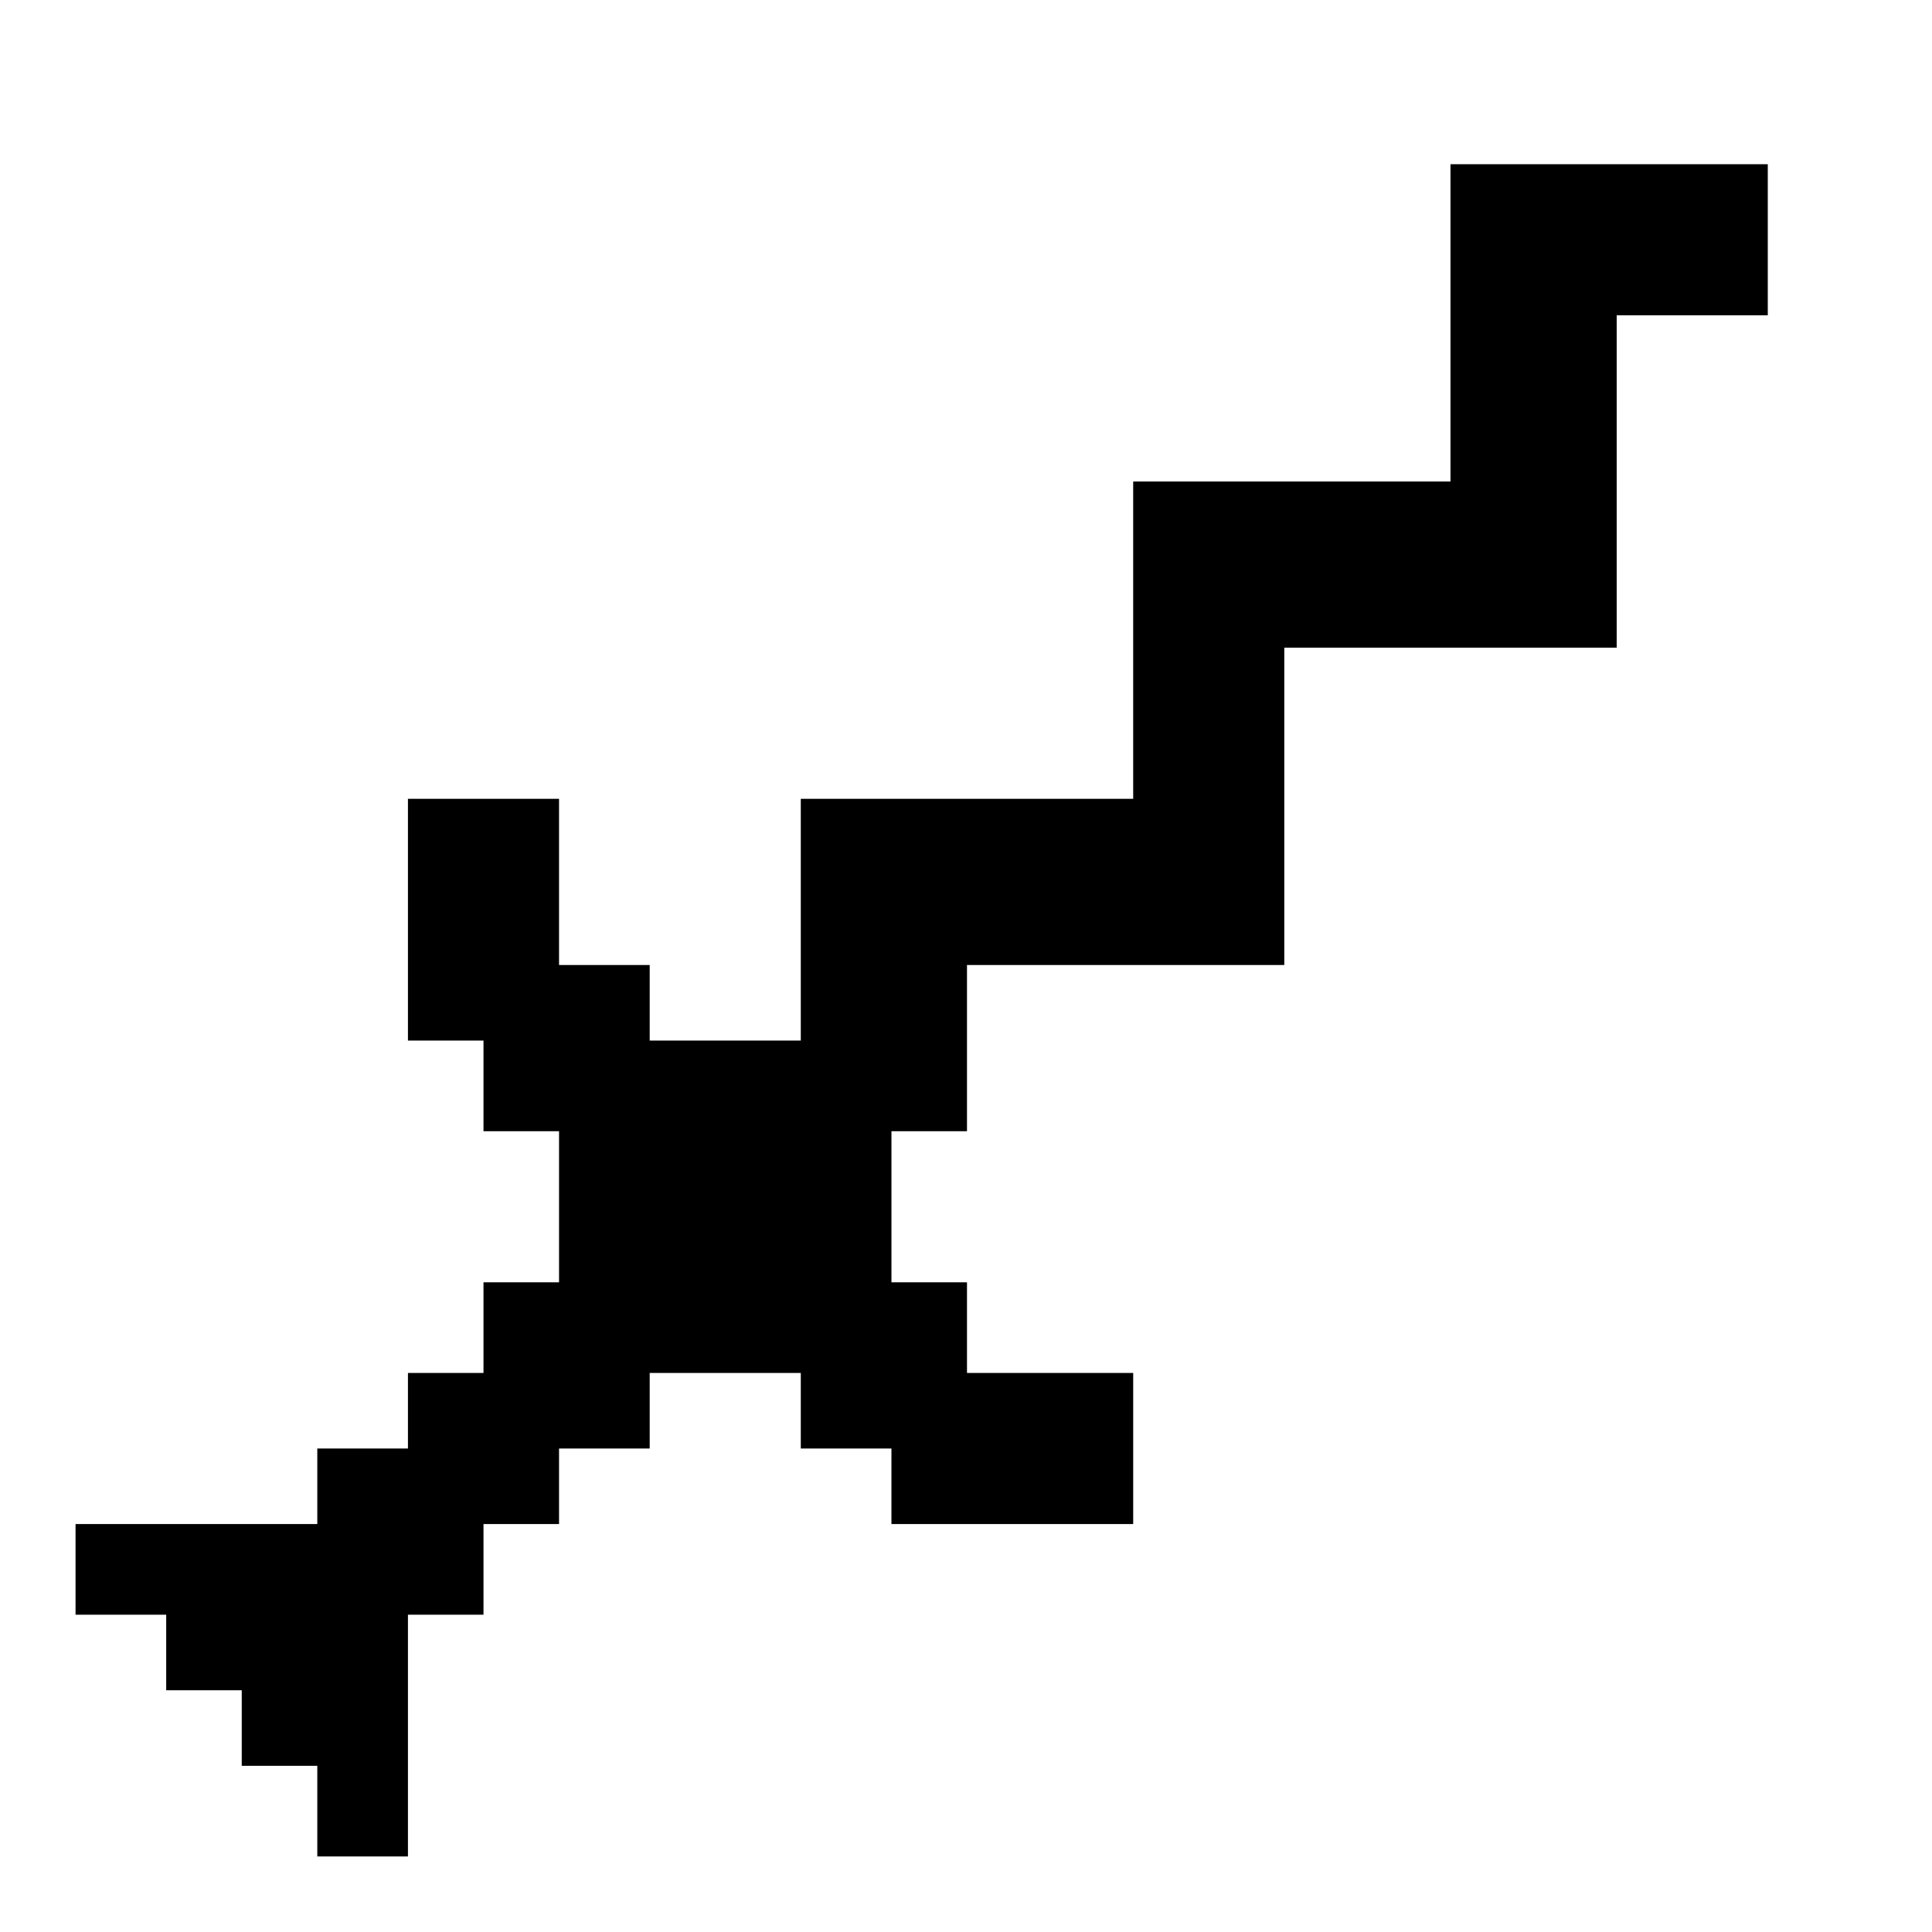 <?xml version="1.0" standalone="no"?>
<!DOCTYPE svg PUBLIC "-//W3C//DTD SVG 20010904//EN"
 "http://www.w3.org/TR/2001/REC-SVG-20010904/DTD/svg10.dtd">
<svg version="1.0" xmlns="http://www.w3.org/2000/svg"
 width="468pt" height="468pt" viewBox="0 0 468 468"
 preserveAspectRatio="xMidYMid meet">
<g transform="translate(0,468) scale(0.366,-0.366)"
fill="#000000" stroke="none">
<path d="M960 1065 l0 -105 -105 0 -105 0 0 -105 0 -105 -110 0 -110 0 0 -80
0 -80 -50 0 -50 0 0 25 0 25 -30 0 -30 0 0 55 0 55 -50 0 -50 0 0 -80 0 -80
25 0 25 0 0 -30 0 -30 25 0 25 0 0 -50 0 -50 -25 0 -25 0 0 -30 0 -30 -25 0
-25 0 0 -25 0 -25 -30 0 -30 0 0 -25 0 -25 -80 0 -80 0 0 -30 0 -30 30 0 30 0
0 -25 0 -25 25 0 25 0 0 -25 0 -25 25 0 25 0 0 -30 0 -30 30 0 30 0 0 80 0 80
25 0 25 0 0 30 0 30 25 0 25 0 0 25 0 25 30 0 30 0 0 25 0 25 50 0 50 0 0 -25
0 -25 30 0 30 0 0 -25 0 -25 80 0 80 0 0 50 0 50 -55 0 -55 0 0 30 0 30 -25 0
-25 0 0 50 0 50 25 0 25 0 0 55 0 55 105 0 105 0 0 105 0 105 110 0 110 0 0
110 0 110 50 0 50 0 0 50 0 50 -105 0 -105 0 0 -105z"/>
</g>
</svg>
